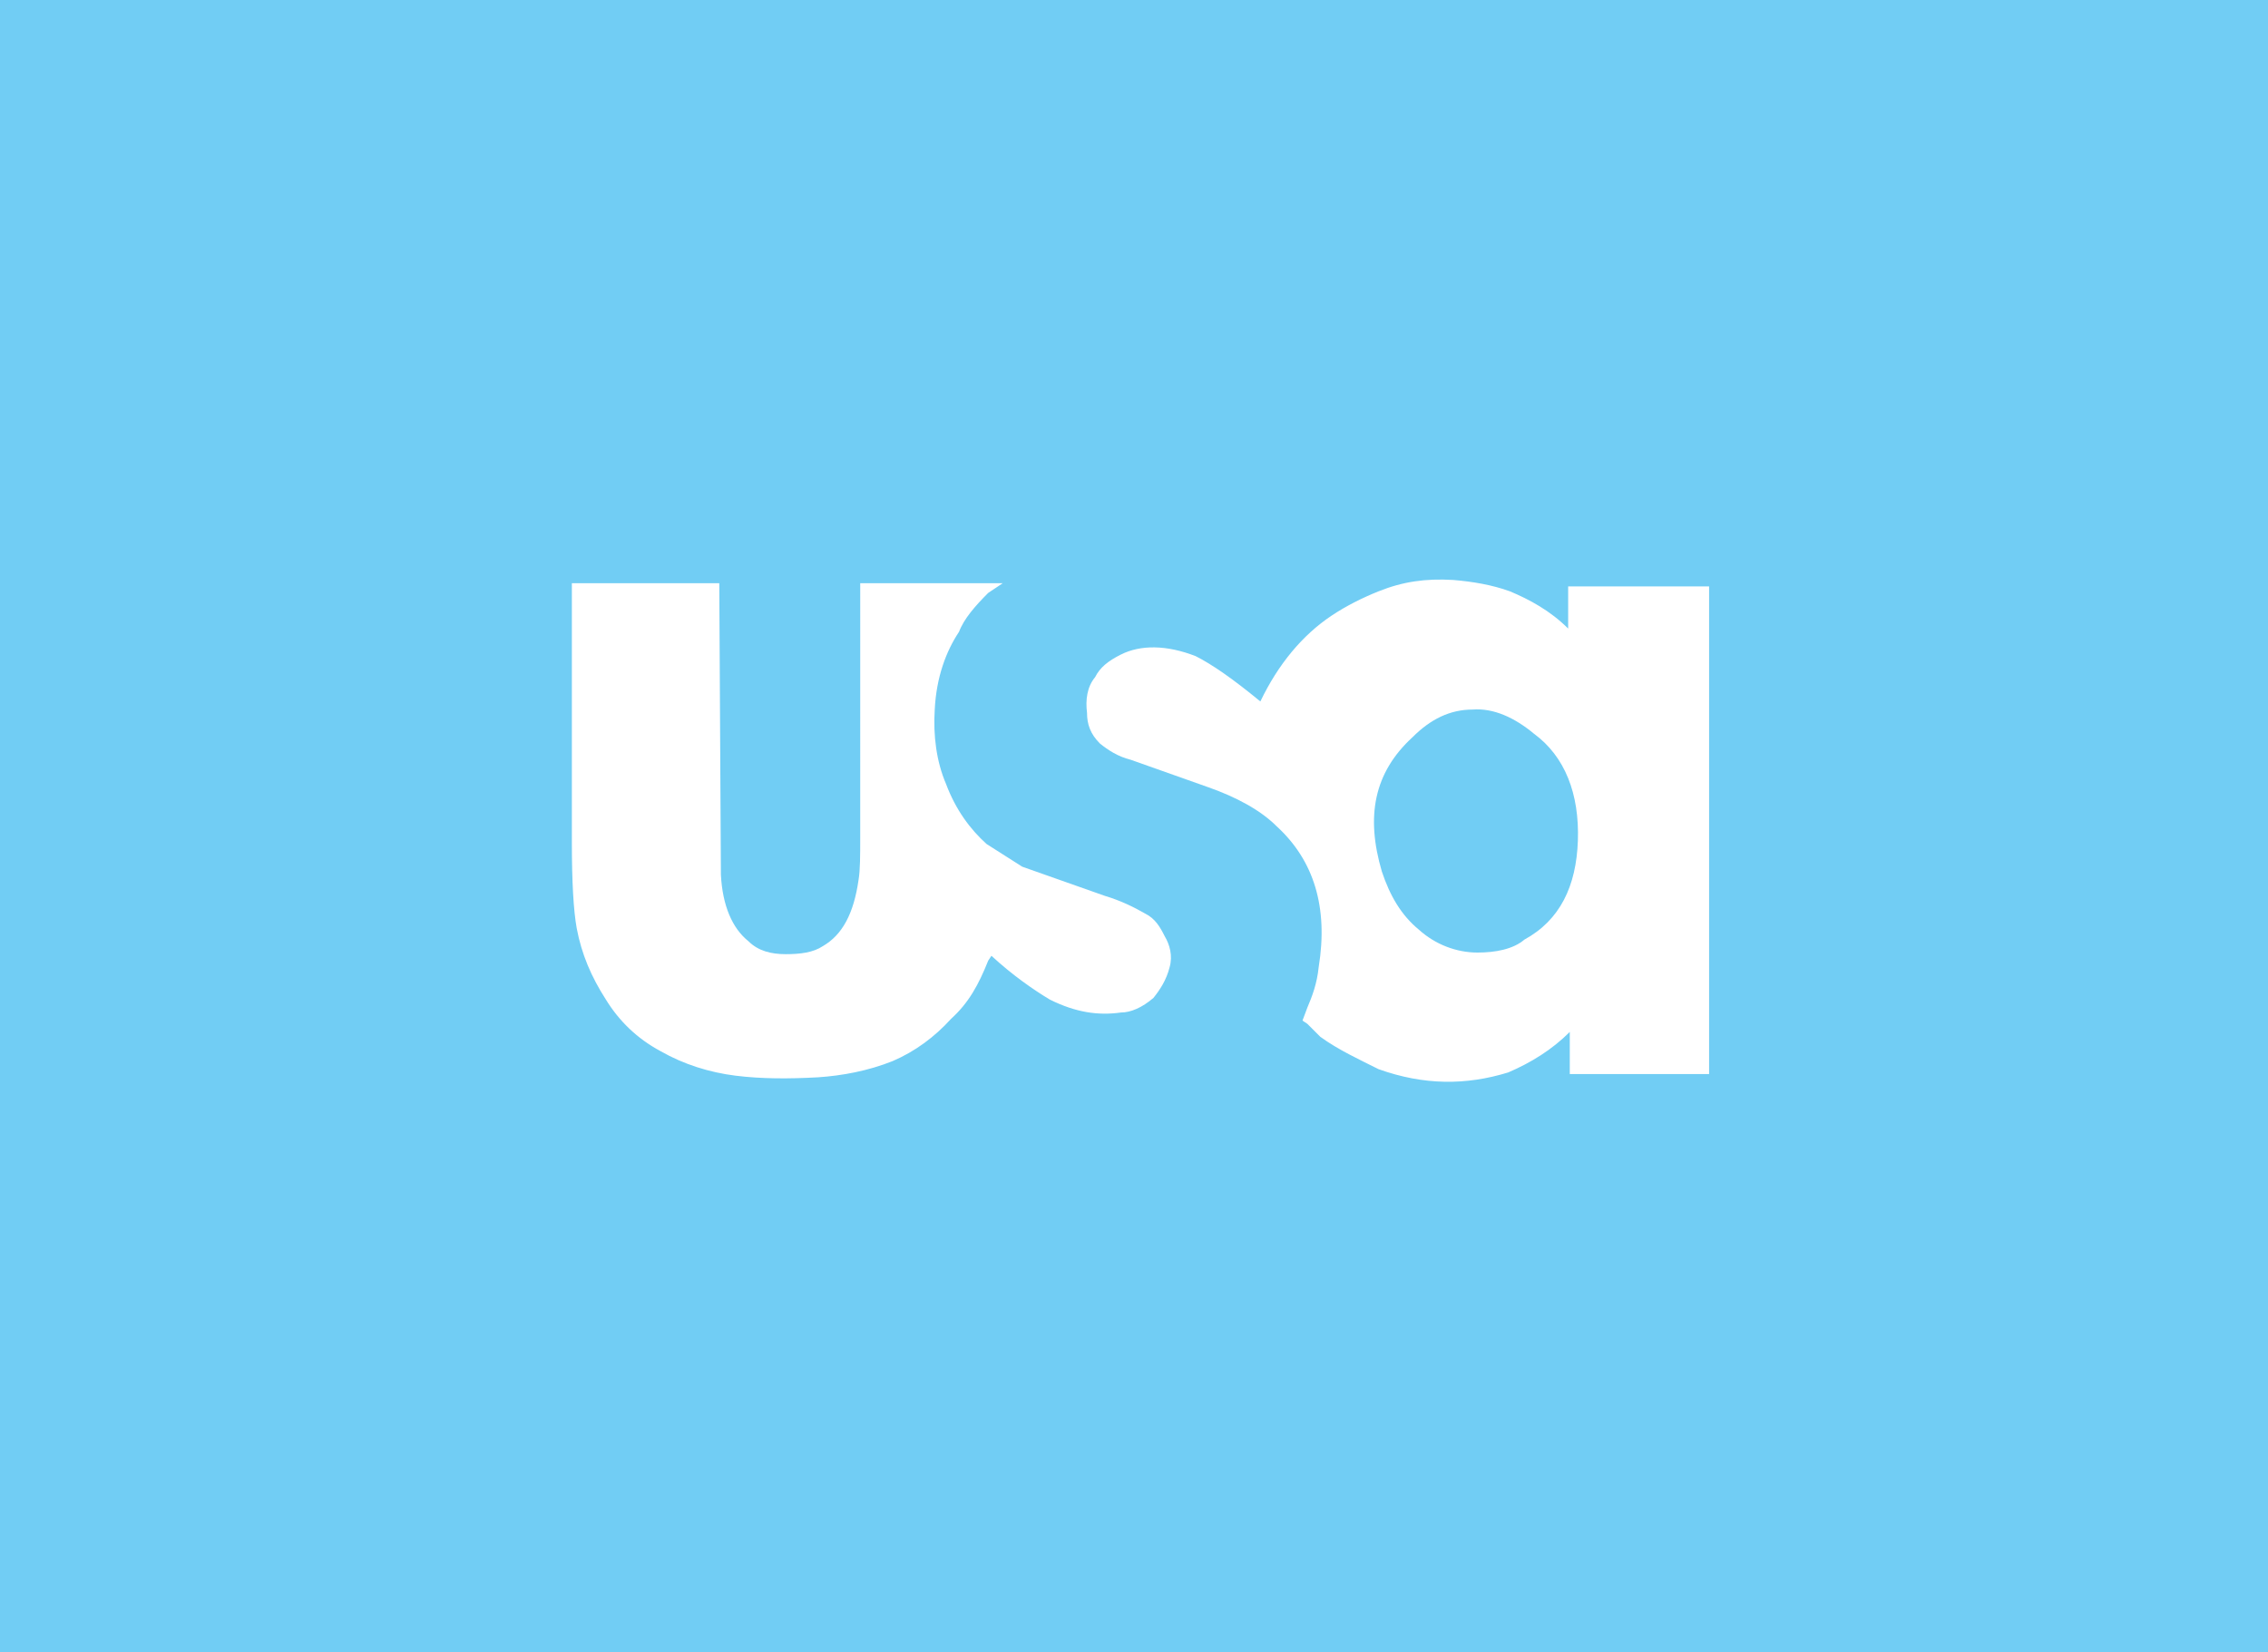 <?xml version="1.0" encoding="utf-8"?>
<!-- Generator: Adobe Illustrator 19.0.0, SVG Export Plug-In . SVG Version: 6.00 Build 0)  -->
<svg version="1.1" xmlns="http://www.w3.org/2000/svg" xmlns:xlink="http://www.w3.org/1999/xlink" x="0px" y="0px"
	 viewBox="0 0 140 102" style="enable-background:new 0 0 140 102;" xml:space="preserve">
<style type="text/css">
	.st0{fill:#71CDF4;}
</style>
<g id="Layer_1">
</g>
<g id="Layer_2">
	<g id="XMLID_6_">
		<path id="XMLID_7_" class="st0" d="M94.7,45.3c-1.2-1-2.5-1.6-3.8-1.5c-1.4,0-2.6,0.6-3.7,1.7c-2.4,2.2-2.9,4.9-1.9,8.3
			c0.5,1.5,1.2,2.7,2.3,3.6c1,0.9,2.3,1.4,3.6,1.4c1.1,0,2.2-0.2,2.9-0.8c2.2-1.2,3.2-3.3,3.3-6.1C97.5,49,96.6,46.7,94.7,45.3z"/>
		<path id="XMLID_10_" class="st0" d="M0,0v102h140V0H0z M72.2,59.7c-0.2,0.8-0.6,1.4-1,1.9c-0.7,0.6-1.4,0.9-2,0.9
			c-1.4,0.2-2.8,0-4.4-0.8c-1-0.6-2.3-1.5-3.6-2.7L61,59.3c-0.6,1.5-1.2,2.6-2.3,3.6c-1,1.1-2.2,2-3.6,2.6c-1.5,0.6-3.1,0.9-4.6,1
			c-1.8,0.1-3.5,0.1-5.1-0.1c-1.6-0.2-3.2-0.7-4.6-1.5c-1.5-0.8-2.6-1.9-3.4-3.2c-0.9-1.4-1.5-2.8-1.8-4.4c-0.2-1.1-0.3-2.9-0.3-5.3
			V36h9.1l0.1,18c0.1,1.9,0.7,3.3,1.7,4.1c0.6,0.6,1.4,0.8,2.3,0.8s1.7-0.1,2.3-0.5c1.2-0.7,1.9-2,2.2-4.1c0.1-0.6,0.1-1.5,0.1-2.6
			V36h8.8L61,36.6c-0.8,0.8-1.5,1.6-1.8,2.4c-0.8,1.2-1.4,2.8-1.5,4.8c-0.1,1.6,0.1,3.2,0.7,4.6c0.6,1.6,1.5,2.8,2.5,3.7l2.2,1.4
			l5.1,1.8c1,0.3,1.8,0.7,2.5,1.1c0.6,0.3,0.9,0.8,1.2,1.4C72.2,58.3,72.4,59,72.2,59.7z M105.6,66.3h-8.7v-2.6
			c-1.1,1.1-2.4,1.9-3.8,2.5C90.5,67,87.9,67,85.1,66c-1.2-0.6-2.5-1.2-3.6-2l-0.8-0.8l-0.3-0.2l0.3-0.8c0.3-0.7,0.6-1.5,0.7-2.5
			c0.6-3.7-0.3-6.6-2.6-8.7c-1-1-2.5-1.8-4.2-2.4l-4.8-1.7c-0.8-0.2-1.4-0.6-1.9-1c-0.6-0.6-0.8-1.2-0.8-1.9c-0.1-0.8,0-1.6,0.5-2.2
			c0.3-0.6,0.8-1,1.6-1.4c1.2-0.6,2.8-0.6,4.6,0.1c1,0.5,2.3,1.4,4,2.8c1.1-2.3,2.6-4.1,4.4-5.3c0.9-0.6,1.9-1.1,2.9-1.5
			c1.5-0.6,2.9-0.8,4.6-0.7c1.2,0.1,2.4,0.3,3.5,0.7c1.2,0.5,2.5,1.2,3.6,2.3v-2.6h8.7V66.3z"/>
	</g>
</g>
</svg>
